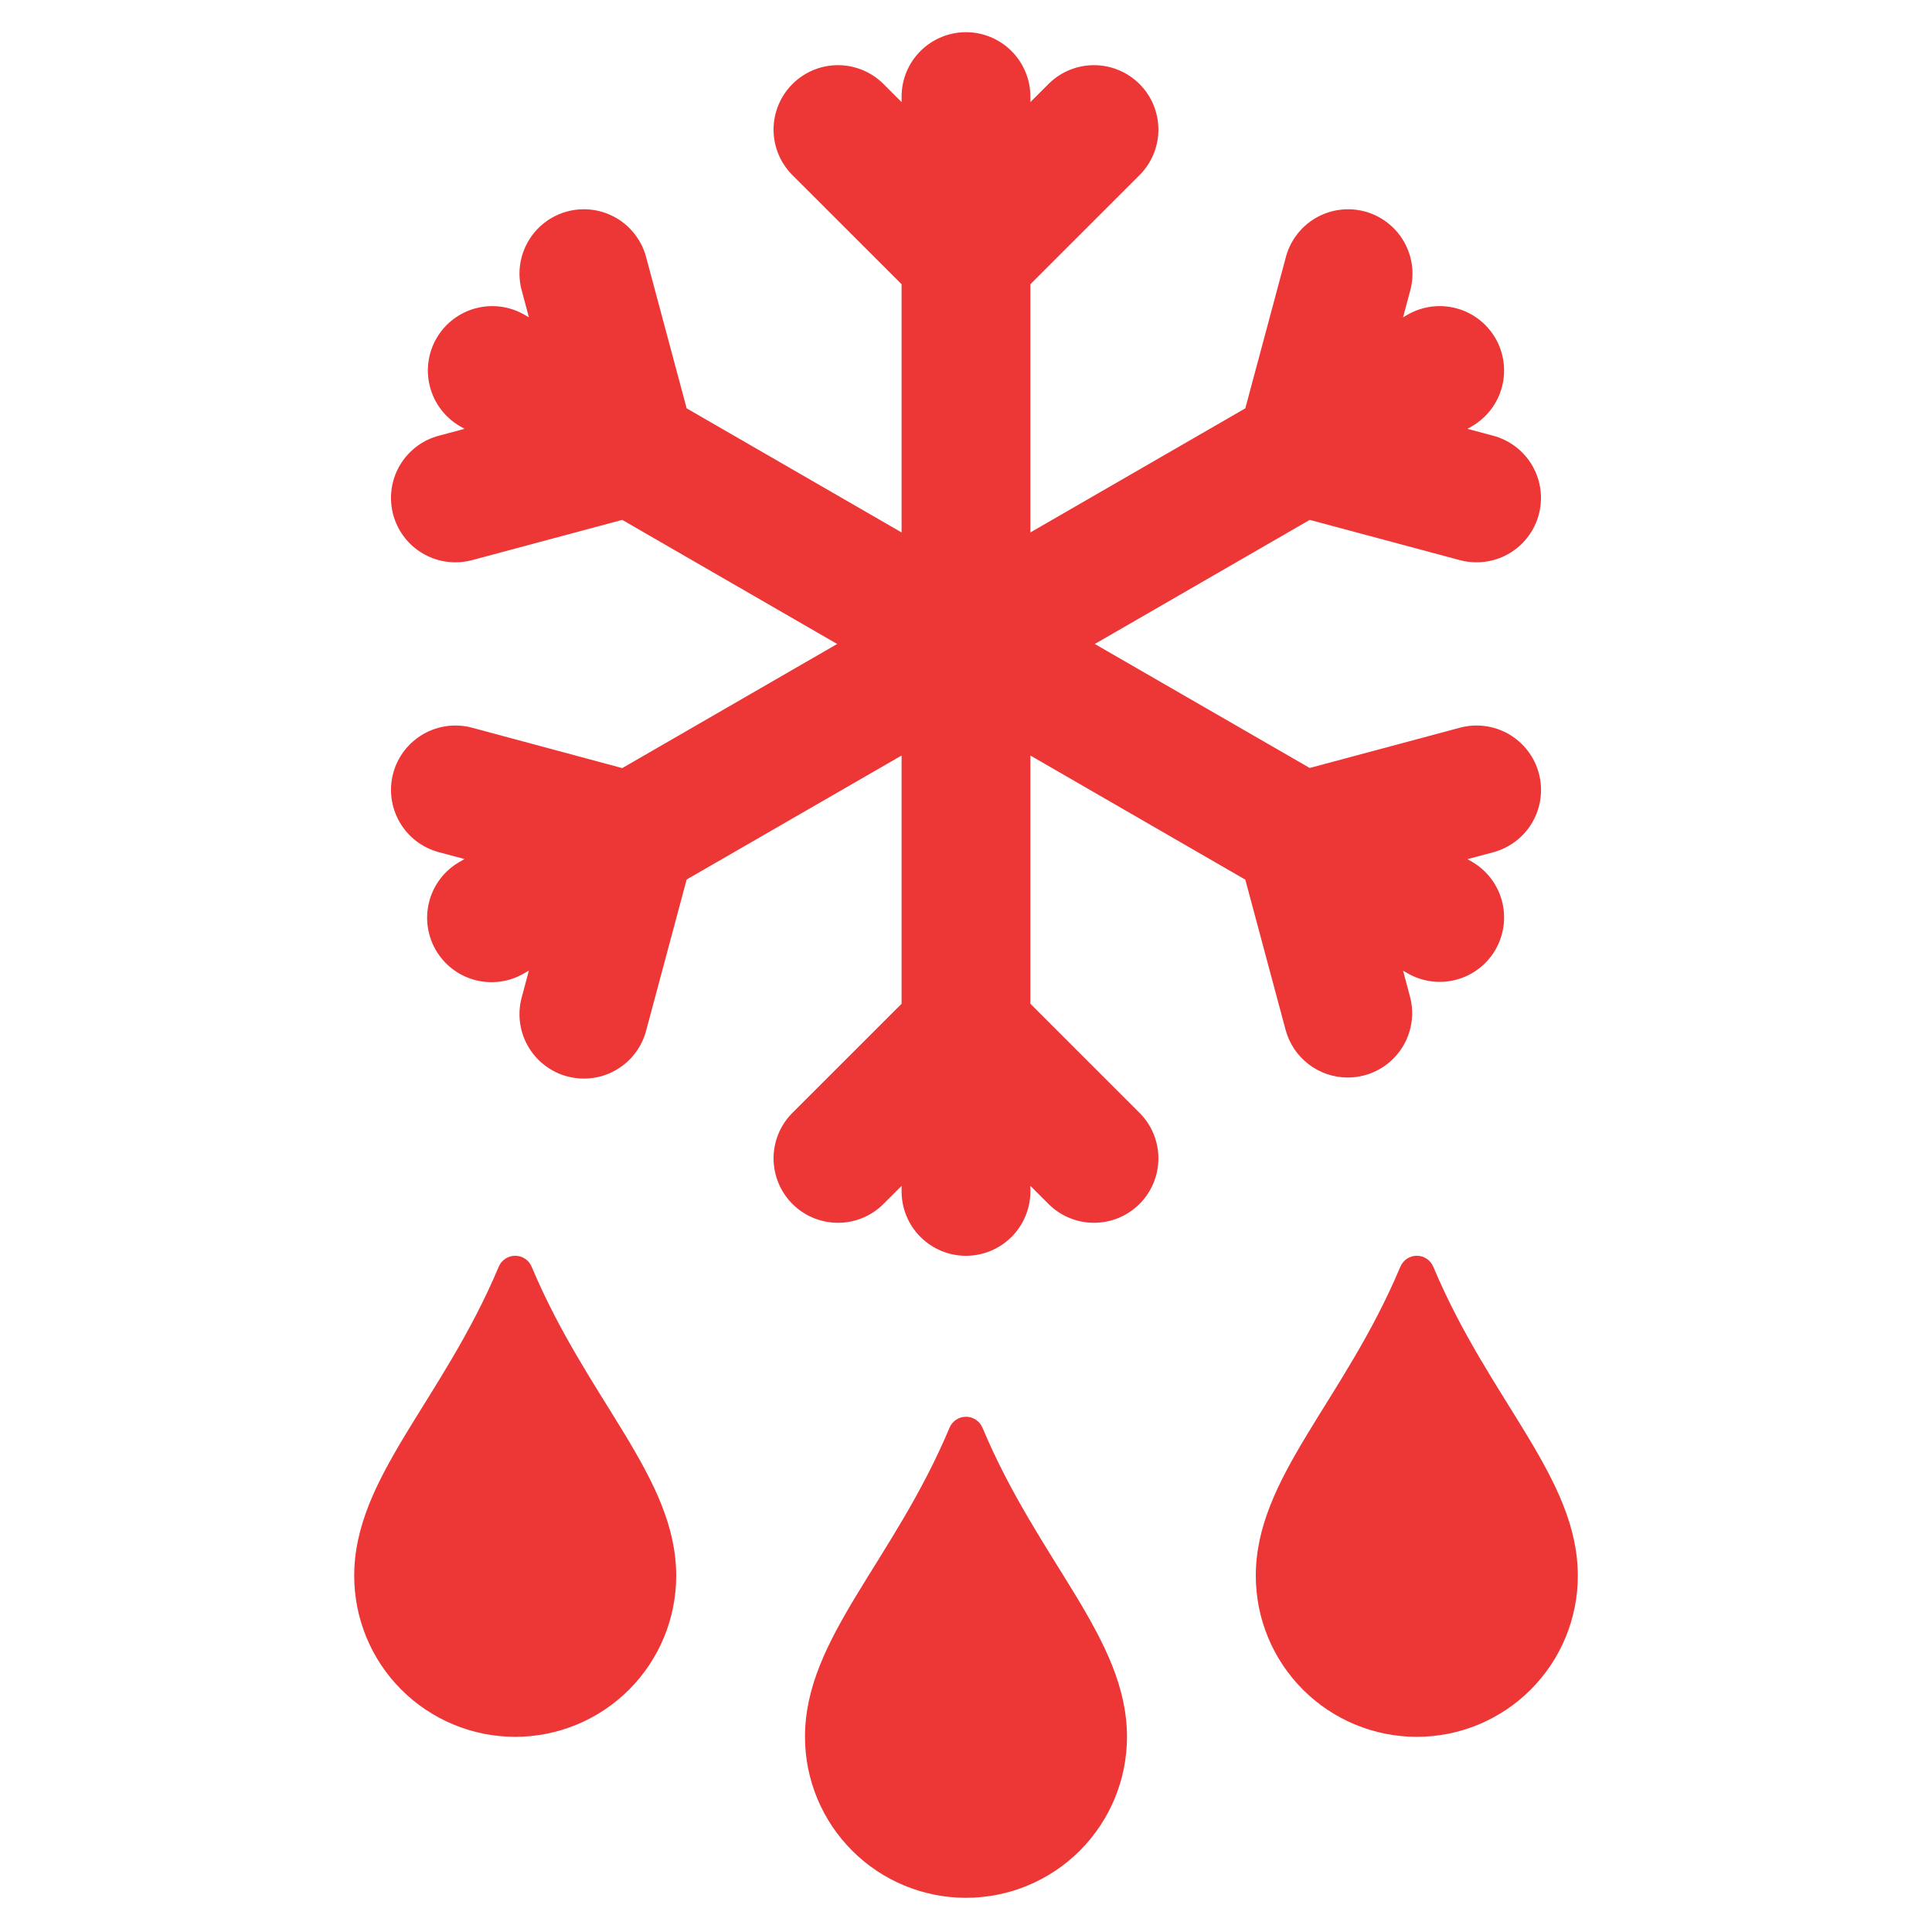 <svg width="56" height="56" viewBox="0 0 56 56" fill="none" xmlns="http://www.w3.org/2000/svg">
<path d="M42.316 21.093L37.963 22.26L31.733 18.666L37.963 15.069L42.316 16.236C42.474 16.278 42.637 16.299 42.8 16.299C43.253 16.299 43.69 16.134 44.031 15.836C44.371 15.537 44.591 15.125 44.65 14.676C44.709 14.227 44.603 13.772 44.351 13.395C44.099 13.019 43.719 12.747 43.282 12.63L42.535 12.43L42.674 12.35C43.099 12.1 43.409 11.693 43.535 11.216C43.661 10.74 43.593 10.233 43.347 9.806C43.1 9.379 42.695 9.067 42.219 8.938C41.744 8.809 41.236 8.873 40.808 9.117L40.669 9.197L40.868 8.45C40.937 8.212 40.958 7.962 40.929 7.715C40.9 7.469 40.822 7.231 40.7 7.015C40.578 6.798 40.414 6.609 40.218 6.457C40.022 6.305 39.798 6.193 39.558 6.129C39.318 6.065 39.068 6.049 38.822 6.083C38.576 6.116 38.34 6.199 38.126 6.325C37.912 6.451 37.726 6.618 37.578 6.818C37.429 7.017 37.322 7.243 37.263 7.484L36.096 11.836L29.866 15.433V8.239L33.053 5.053C33.393 4.701 33.581 4.229 33.577 3.74C33.572 3.25 33.376 2.782 33.03 2.436C32.684 2.09 32.215 1.894 31.726 1.889C31.237 1.885 30.765 2.073 30.413 2.413L29.866 2.96V2.8C29.866 2.305 29.669 1.83 29.319 1.48C28.969 1.13 28.494 0.933 28 0.933C27.504 0.933 27.03 1.13 26.68 1.48C26.329 1.83 26.133 2.305 26.133 2.8V2.96L25.586 2.413C25.234 2.073 24.762 1.885 24.273 1.889C23.783 1.894 23.315 2.09 22.969 2.436C22.623 2.782 22.427 3.25 22.422 3.74C22.418 4.229 22.606 4.701 22.946 5.053L26.133 8.239V15.433L19.903 11.836L18.736 7.484C18.677 7.243 18.57 7.017 18.421 6.818C18.273 6.618 18.087 6.451 17.873 6.325C17.659 6.199 17.423 6.116 17.177 6.083C16.931 6.049 16.681 6.065 16.441 6.129C16.201 6.193 15.977 6.305 15.781 6.457C15.584 6.609 15.421 6.798 15.299 7.015C15.177 7.231 15.099 7.469 15.07 7.715C15.041 7.962 15.062 8.212 15.131 8.45L15.33 9.197L15.191 9.117C14.763 8.873 14.255 8.809 13.78 8.938C13.304 9.067 12.899 9.379 12.652 9.806C12.406 10.233 12.338 10.74 12.464 11.216C12.59 11.693 12.899 12.1 13.325 12.35L13.464 12.43L12.717 12.63C12.28 12.747 11.9 13.019 11.648 13.395C11.396 13.772 11.29 14.227 11.349 14.676C11.408 15.125 11.628 15.537 11.968 15.836C12.309 16.134 12.746 16.299 13.199 16.299C13.362 16.299 13.525 16.278 13.683 16.236L18.036 15.069L24.266 18.666L18.036 22.264L13.683 21.093C13.205 20.965 12.695 21.032 12.267 21.28C11.838 21.527 11.525 21.935 11.397 22.413C11.269 22.892 11.336 23.401 11.584 23.83C11.831 24.259 12.239 24.571 12.717 24.7L13.464 24.899L13.325 24.98C13.111 25.101 12.923 25.264 12.772 25.459C12.621 25.653 12.51 25.876 12.446 26.113C12.381 26.351 12.364 26.599 12.396 26.843C12.428 27.087 12.508 27.322 12.631 27.536C12.754 27.749 12.918 27.936 13.113 28.085C13.309 28.235 13.532 28.344 13.77 28.407C14.008 28.47 14.256 28.485 14.5 28.452C14.744 28.418 14.979 28.337 15.191 28.213L15.33 28.132L15.131 28.879C15.062 29.117 15.041 29.367 15.07 29.614C15.099 29.86 15.177 30.099 15.299 30.315C15.421 30.531 15.584 30.72 15.781 30.872C15.977 31.024 16.201 31.136 16.441 31.2C16.681 31.264 16.931 31.28 17.177 31.246C17.423 31.213 17.659 31.131 17.873 31.004C18.087 30.878 18.273 30.711 18.421 30.512C18.57 30.312 18.677 30.086 18.736 29.845L19.903 25.493L26.133 21.899V29.094L22.946 32.28C22.606 32.632 22.418 33.104 22.422 33.593C22.427 34.083 22.623 34.551 22.969 34.897C23.315 35.243 23.783 35.439 24.273 35.443C24.762 35.448 25.234 35.26 25.586 34.919L26.133 34.373V34.533C26.133 35.028 26.329 35.503 26.68 35.853C27.03 36.203 27.504 36.4 28 36.4C28.494 36.4 28.969 36.203 29.319 35.853C29.669 35.503 29.866 35.028 29.866 34.533V34.373L30.413 34.919C30.765 35.26 31.237 35.448 31.726 35.443C32.215 35.439 32.684 35.243 33.03 34.897C33.376 34.551 33.572 34.083 33.577 33.593C33.581 33.104 33.393 32.632 33.053 32.28L29.866 29.094V21.899L36.096 25.497L37.263 29.849C37.369 30.245 37.603 30.596 37.929 30.846C38.254 31.097 38.653 31.232 39.064 31.233C39.228 31.233 39.391 31.211 39.548 31.169C39.785 31.106 40.007 30.996 40.202 30.847C40.396 30.698 40.559 30.512 40.682 30.299C40.805 30.087 40.884 29.853 40.916 29.61C40.948 29.366 40.932 29.119 40.868 28.883L40.669 28.136L40.808 28.216C41.236 28.46 41.744 28.524 42.219 28.395C42.695 28.266 43.1 27.954 43.347 27.527C43.593 27.1 43.661 26.593 43.535 26.116C43.409 25.64 43.099 25.233 42.674 24.983L42.535 24.903L43.282 24.703C43.761 24.575 44.169 24.262 44.417 23.833C44.665 23.404 44.732 22.894 44.604 22.415C44.476 21.936 44.163 21.528 43.734 21.28C43.305 21.032 42.795 20.965 42.316 21.093Z" fill="#ED3636"/>
<path d="M32.666 50.343C32.666 51.58 32.175 52.767 31.299 53.642C30.424 54.518 29.237 55.009 28 55.009C26.762 55.009 25.575 54.518 24.7 53.642C23.825 52.767 23.333 51.58 23.333 50.343C23.333 47.491 25.884 45.286 27.521 41.387C27.56 41.292 27.626 41.211 27.711 41.153C27.797 41.096 27.897 41.065 28 41.065C28.102 41.065 28.203 41.096 28.288 41.153C28.373 41.211 28.44 41.292 28.479 41.387C30.116 45.286 32.666 47.491 32.666 50.343Z" fill="#ED3636"/>
<path d="M19.6 45.676C19.6 46.914 19.108 48.101 18.233 48.976C17.358 49.851 16.171 50.343 14.933 50.343C13.696 50.343 12.509 49.851 11.633 48.976C10.758 48.101 10.267 46.914 10.267 45.676C10.267 42.825 12.817 40.619 14.454 36.721C14.493 36.626 14.559 36.544 14.645 36.487C14.73 36.429 14.831 36.399 14.933 36.399C15.036 36.399 15.136 36.429 15.222 36.487C15.307 36.544 15.373 36.626 15.412 36.721C17.049 40.619 19.6 42.825 19.6 45.676Z" fill="#ED3636"/>
<path d="M45.734 45.676C45.734 46.914 45.242 48.101 44.367 48.976C43.492 49.851 42.305 50.343 41.067 50.343C39.829 50.343 38.642 49.851 37.767 48.976C36.892 48.101 36.4 46.914 36.4 45.676C36.4 42.825 38.951 40.619 40.588 36.721C40.627 36.626 40.693 36.544 40.779 36.487C40.864 36.429 40.964 36.399 41.067 36.399C41.17 36.399 41.27 36.429 41.355 36.487C41.441 36.544 41.507 36.626 41.546 36.721C43.183 40.619 45.734 42.825 45.734 45.676Z" fill="#ED3636"/>
</svg>
